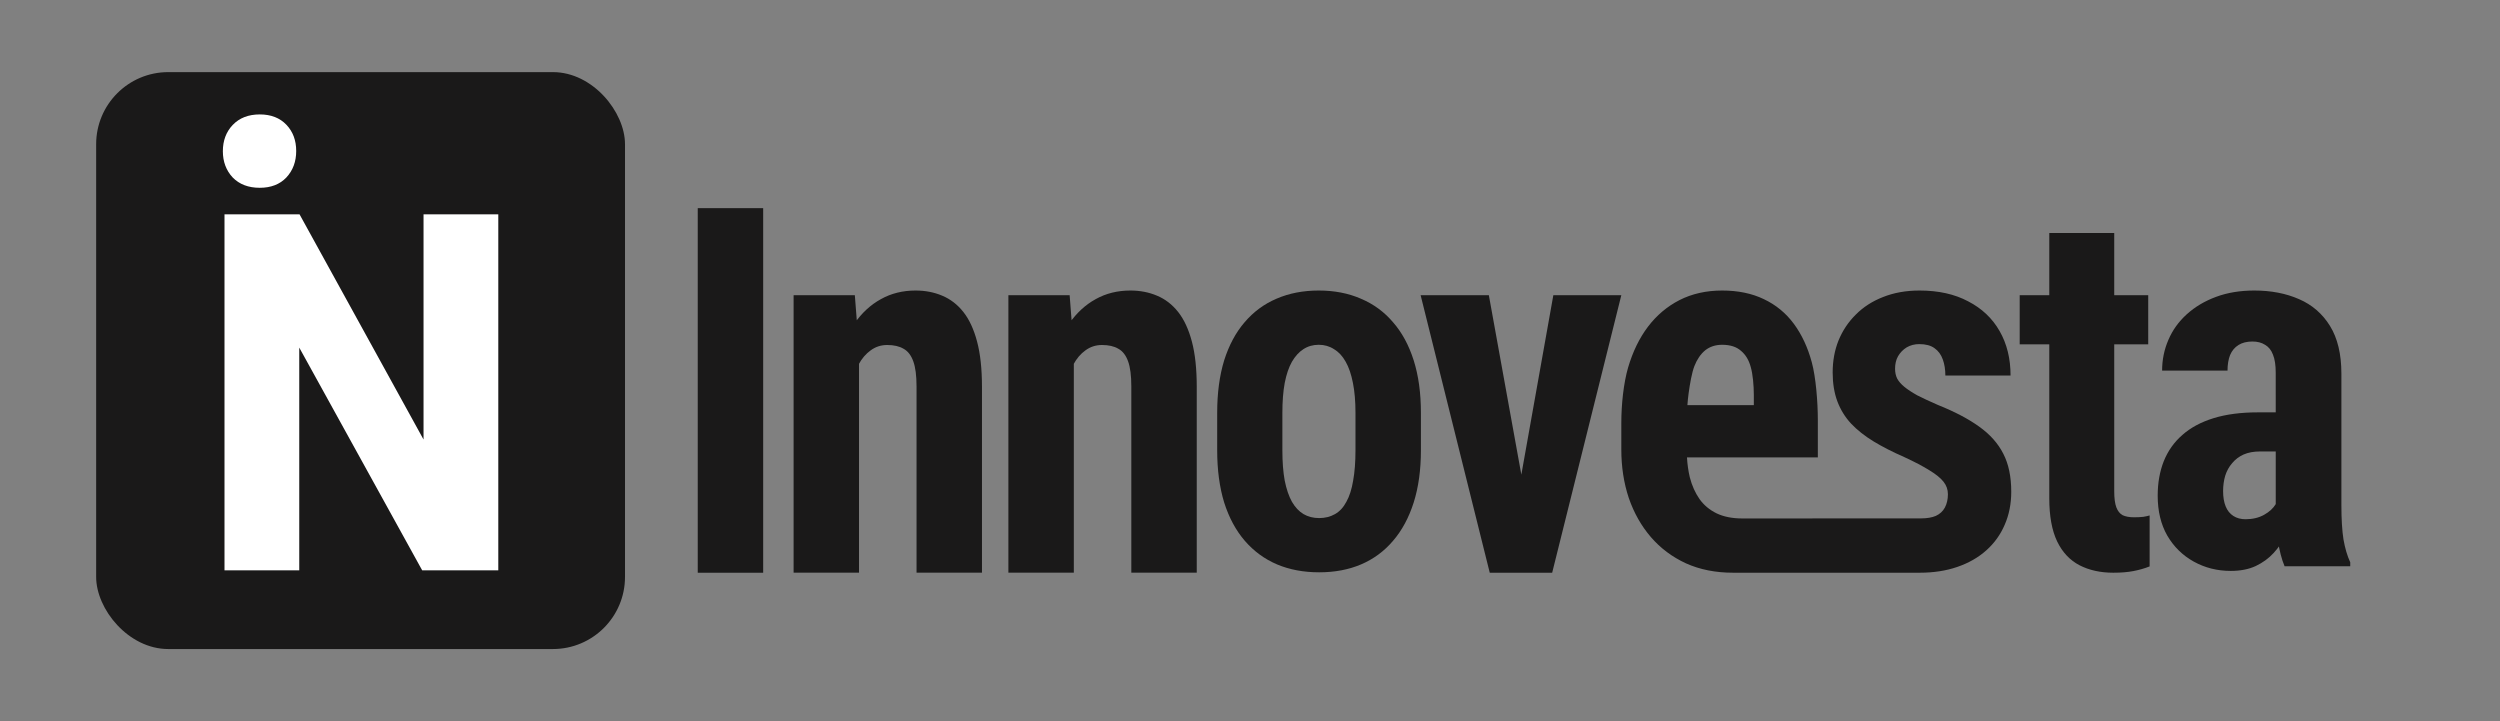 <svg width="104" height="30" viewBox="0 0 104 30" fill="none" xmlns="http://www.w3.org/2000/svg">
<rect x="0" y="0" width="104" height="30" fill="#808080" stroke="none"/>
<path d="M94.671 21.145L94.67 15.505C94.67 15.189 94.632 14.937 94.554 14.75C94.483 14.562 94.373 14.427 94.225 14.343C94.083 14.252 93.908 14.207 93.702 14.207C93.469 14.207 93.275 14.256 93.121 14.352C92.966 14.449 92.849 14.588 92.772 14.769C92.701 14.95 92.665 15.166 92.665 15.418H89.944C89.944 14.966 90.031 14.54 90.205 14.139C90.379 13.732 90.634 13.377 90.97 13.074C91.312 12.764 91.719 12.522 92.191 12.348C92.662 12.173 93.192 12.086 93.779 12.086C94.477 12.086 95.096 12.205 95.639 12.444C96.181 12.677 96.611 13.048 96.927 13.558C97.243 14.068 97.402 14.73 97.402 15.544L97.402 21.009C97.402 21.597 97.431 22.075 97.489 22.443C97.554 22.811 97.647 23.127 97.77 23.392V23.556H95.039C94.916 23.266 94.822 22.904 94.758 22.472C94.7 22.032 94.671 21.59 94.671 21.145ZM95 17.154L95.01 18.781H94.012C93.754 18.781 93.528 18.823 93.334 18.907C93.147 18.991 92.988 19.111 92.859 19.266C92.73 19.414 92.633 19.588 92.569 19.789C92.511 19.989 92.481 20.202 92.481 20.428C92.481 20.68 92.517 20.893 92.588 21.067C92.659 21.241 92.766 21.374 92.908 21.464C93.05 21.555 93.218 21.6 93.411 21.6C93.708 21.6 93.967 21.539 94.186 21.416C94.406 21.293 94.567 21.145 94.671 20.97C94.78 20.796 94.816 20.634 94.777 20.486L95.397 21.542C95.32 21.781 95.213 22.029 95.077 22.288C94.948 22.546 94.784 22.785 94.583 23.004C94.383 23.224 94.135 23.405 93.838 23.547C93.547 23.682 93.201 23.75 92.801 23.75C92.239 23.75 91.726 23.621 91.261 23.363C90.796 23.105 90.428 22.743 90.157 22.278C89.892 21.813 89.76 21.261 89.76 20.622C89.76 20.092 89.844 19.614 90.012 19.188C90.186 18.756 90.444 18.391 90.787 18.094C91.129 17.79 91.561 17.558 92.084 17.396C92.607 17.235 93.221 17.154 93.925 17.154H95Z" fill="#1A1919"/>
<path d="M89.366 12.28V14.323H84.019V12.28H89.366ZM85.25 9.693H87.952V20.434C87.952 20.725 87.981 20.948 88.039 21.103C88.097 21.258 88.184 21.368 88.301 21.432C88.423 21.49 88.582 21.519 88.775 21.519C88.917 21.519 89.046 21.513 89.163 21.5C89.279 21.481 89.366 21.461 89.424 21.442V23.563C89.211 23.647 88.985 23.712 88.746 23.757C88.514 23.802 88.236 23.825 87.913 23.825C87.377 23.825 86.909 23.721 86.509 23.515C86.109 23.308 85.799 22.979 85.579 22.527C85.359 22.068 85.25 21.468 85.25 20.725V9.693Z" fill="#1A1919"/>
<path d="M62.933 21.735L64.619 12.28H67.447L64.57 23.827H62.875L62.933 21.735ZM61.936 12.28L63.65 21.745L63.679 23.827H61.974L59.098 12.28H61.936Z" fill="#1A1919"/>
<path d="M50.635 18.733V17.171C50.635 16.351 50.732 15.624 50.925 14.992C51.126 14.359 51.41 13.829 51.778 13.403C52.146 12.971 52.588 12.645 53.105 12.425C53.628 12.199 54.212 12.086 54.858 12.086C55.51 12.086 56.094 12.199 56.611 12.425C57.134 12.645 57.58 12.971 57.948 13.403C58.322 13.829 58.609 14.359 58.81 14.992C59.01 15.624 59.11 16.351 59.11 17.171V18.733C59.11 19.547 59.01 20.27 58.81 20.903C58.609 21.535 58.322 22.068 57.948 22.501C57.58 22.933 57.137 23.259 56.621 23.479C56.104 23.699 55.523 23.808 54.877 23.808C54.231 23.808 53.647 23.699 53.124 23.479C52.608 23.259 52.162 22.933 51.787 22.501C51.413 22.068 51.126 21.535 50.925 20.903C50.732 20.27 50.635 19.547 50.635 18.733ZM53.347 17.171V18.733C53.347 19.217 53.379 19.637 53.444 19.992C53.515 20.347 53.615 20.641 53.744 20.873C53.88 21.106 54.041 21.277 54.228 21.387C54.416 21.497 54.632 21.552 54.877 21.552C55.123 21.552 55.342 21.497 55.536 21.387C55.73 21.277 55.888 21.106 56.01 20.873C56.14 20.641 56.233 20.347 56.291 19.992C56.356 19.637 56.388 19.217 56.388 18.733V17.171C56.388 16.7 56.353 16.286 56.282 15.931C56.211 15.57 56.111 15.276 55.981 15.05C55.852 14.817 55.691 14.643 55.497 14.527C55.31 14.404 55.097 14.343 54.858 14.343C54.619 14.343 54.406 14.404 54.219 14.527C54.038 14.643 53.88 14.817 53.744 15.05C53.615 15.276 53.515 15.57 53.444 15.931C53.379 16.286 53.347 16.7 53.347 17.171Z" fill="#1A1919"/>
<path d="M44.671 14.517V23.823H41.949V12.28H44.497L44.671 14.517ZM44.264 17.161L43.538 17.181C43.525 16.393 43.599 15.686 43.761 15.059C43.928 14.433 44.167 13.9 44.477 13.461C44.787 13.016 45.155 12.677 45.581 12.444C46.008 12.205 46.489 12.086 47.025 12.086C47.425 12.086 47.793 12.157 48.129 12.299C48.471 12.441 48.765 12.667 49.01 12.977C49.256 13.287 49.446 13.697 49.582 14.207C49.717 14.717 49.785 15.347 49.785 16.096V23.823H47.063V16.076C47.063 15.624 47.018 15.276 46.928 15.03C46.837 14.779 46.702 14.604 46.521 14.507C46.347 14.404 46.121 14.352 45.843 14.352C45.585 14.352 45.355 14.427 45.155 14.575C44.955 14.717 44.787 14.914 44.652 15.166C44.522 15.418 44.422 15.715 44.351 16.057C44.287 16.399 44.258 16.767 44.264 17.161Z" fill="#1A1919"/>
<path d="M35.735 14.517V23.823H33.014V12.28H35.561L35.735 14.517ZM35.329 17.161L34.602 17.181C34.589 16.393 34.663 15.686 34.825 15.059C34.993 14.433 35.232 13.9 35.542 13.461C35.852 13.016 36.22 12.677 36.646 12.444C37.072 12.205 37.553 12.086 38.089 12.086C38.489 12.086 38.858 12.157 39.193 12.299C39.535 12.441 39.829 12.667 40.075 12.977C40.32 13.287 40.511 13.697 40.646 14.207C40.782 14.717 40.85 15.347 40.85 16.096V23.823H38.128V16.076C38.128 15.624 38.083 15.276 37.992 15.03C37.902 14.779 37.766 14.604 37.585 14.507C37.411 14.404 37.185 14.352 36.907 14.352C36.649 14.352 36.42 14.427 36.22 14.575C36.02 14.717 35.852 14.914 35.716 15.166C35.587 15.418 35.487 15.715 35.416 16.057C35.351 16.399 35.322 16.767 35.329 17.161Z" fill="#1A1919"/>
<path d="M31.748 8.659V23.826H29.026V8.659H31.748Z" fill="#1A1919"/>
<path fill-rule="evenodd" clip-rule="evenodd" d="M80.849 20.038C80.972 20.191 81.033 20.366 81.033 20.561C81.033 20.77 80.991 20.955 80.907 21.115C80.823 21.269 80.698 21.384 80.53 21.461C80.368 21.53 80.162 21.565 79.91 21.565L72.484 21.568C72.064 21.568 71.706 21.497 71.409 21.355C71.118 21.212 70.882 21.016 70.702 20.764C70.521 20.505 70.385 20.202 70.295 19.853C70.234 19.595 70.195 19.32 70.178 19.027H75.622V17.473C75.622 16.711 75.538 15.683 75.37 15.069C75.202 14.449 74.954 13.917 74.624 13.471C74.295 13.025 73.879 12.683 73.375 12.444C72.878 12.205 72.3 12.086 71.641 12.086C70.983 12.086 70.392 12.218 69.869 12.483C69.352 12.748 68.913 13.119 68.551 13.597C68.196 14.068 67.922 14.633 67.728 15.292C67.541 15.944 67.447 16.813 67.447 17.594V18.701C67.447 19.424 67.551 20.095 67.757 20.715C67.97 21.335 68.277 21.878 68.677 22.343C69.078 22.808 69.565 23.172 70.14 23.437C70.715 23.695 71.367 23.825 72.097 23.825L79.861 23.825C80.436 23.825 80.956 23.745 81.421 23.585C81.892 23.424 82.296 23.194 82.631 22.894C82.967 22.594 83.222 22.238 83.397 21.827C83.577 21.415 83.668 20.958 83.668 20.456C83.668 19.828 83.558 19.302 83.338 18.876C83.119 18.444 82.783 18.067 82.331 17.746C81.886 17.425 81.314 17.125 80.617 16.846C80.281 16.7 79.997 16.567 79.764 16.449C79.538 16.323 79.358 16.205 79.222 16.093C79.086 15.982 78.986 15.867 78.922 15.748C78.864 15.629 78.835 15.493 78.835 15.34C78.835 15.138 78.876 14.963 78.96 14.817C79.051 14.663 79.17 14.541 79.319 14.45C79.474 14.36 79.648 14.315 79.842 14.315C80.107 14.315 80.317 14.37 80.472 14.482C80.633 14.594 80.749 14.751 80.82 14.953C80.891 15.148 80.927 15.371 80.927 15.622H83.639C83.639 14.918 83.487 14.301 83.183 13.771C82.88 13.24 82.444 12.829 81.876 12.536C81.314 12.236 80.639 12.086 79.852 12.086C79.29 12.086 78.783 12.177 78.331 12.358C77.885 12.532 77.508 12.777 77.198 13.09C76.888 13.397 76.649 13.757 76.481 14.168C76.319 14.573 76.239 15.015 76.239 15.497C76.239 15.943 76.303 16.341 76.432 16.69C76.562 17.038 76.752 17.349 77.004 17.621C77.262 17.893 77.575 18.14 77.943 18.364C78.311 18.587 78.734 18.803 79.212 19.012C79.651 19.215 80.003 19.399 80.268 19.567C80.533 19.727 80.727 19.884 80.849 20.038ZM72.959 16.853H70.196C70.208 16.685 70.225 16.522 70.246 16.364C70.298 15.983 70.379 15.502 70.489 15.224C70.598 14.947 70.747 14.73 70.934 14.575C71.128 14.42 71.364 14.343 71.641 14.343C71.977 14.343 72.238 14.427 72.426 14.595C72.619 14.756 72.755 14.982 72.832 15.273C72.916 15.557 72.959 16.041 72.959 16.422V16.853Z" fill="#1A1919"/>
<rect x="4" y="3" width="22" height="24" rx="3" fill="#1A1919"/>
<path d="M20.729 8.916V23.726H17.563L12.449 14.46V23.726H9.339V8.916H12.461L17.619 18.284V8.916H20.729Z" fill="white"/>
<path d="M9.271 6.291C9.271 5.849 9.408 5.485 9.68 5.199C9.959 4.906 10.335 4.76 10.806 4.76C11.272 4.76 11.64 4.903 11.913 5.189C12.185 5.474 12.322 5.838 12.322 6.281C12.322 6.723 12.185 7.091 11.913 7.383C11.64 7.669 11.272 7.812 10.806 7.812C10.335 7.812 9.959 7.669 9.68 7.383C9.408 7.091 9.271 6.726 9.271 6.291Z" fill="white"/>
</svg>
